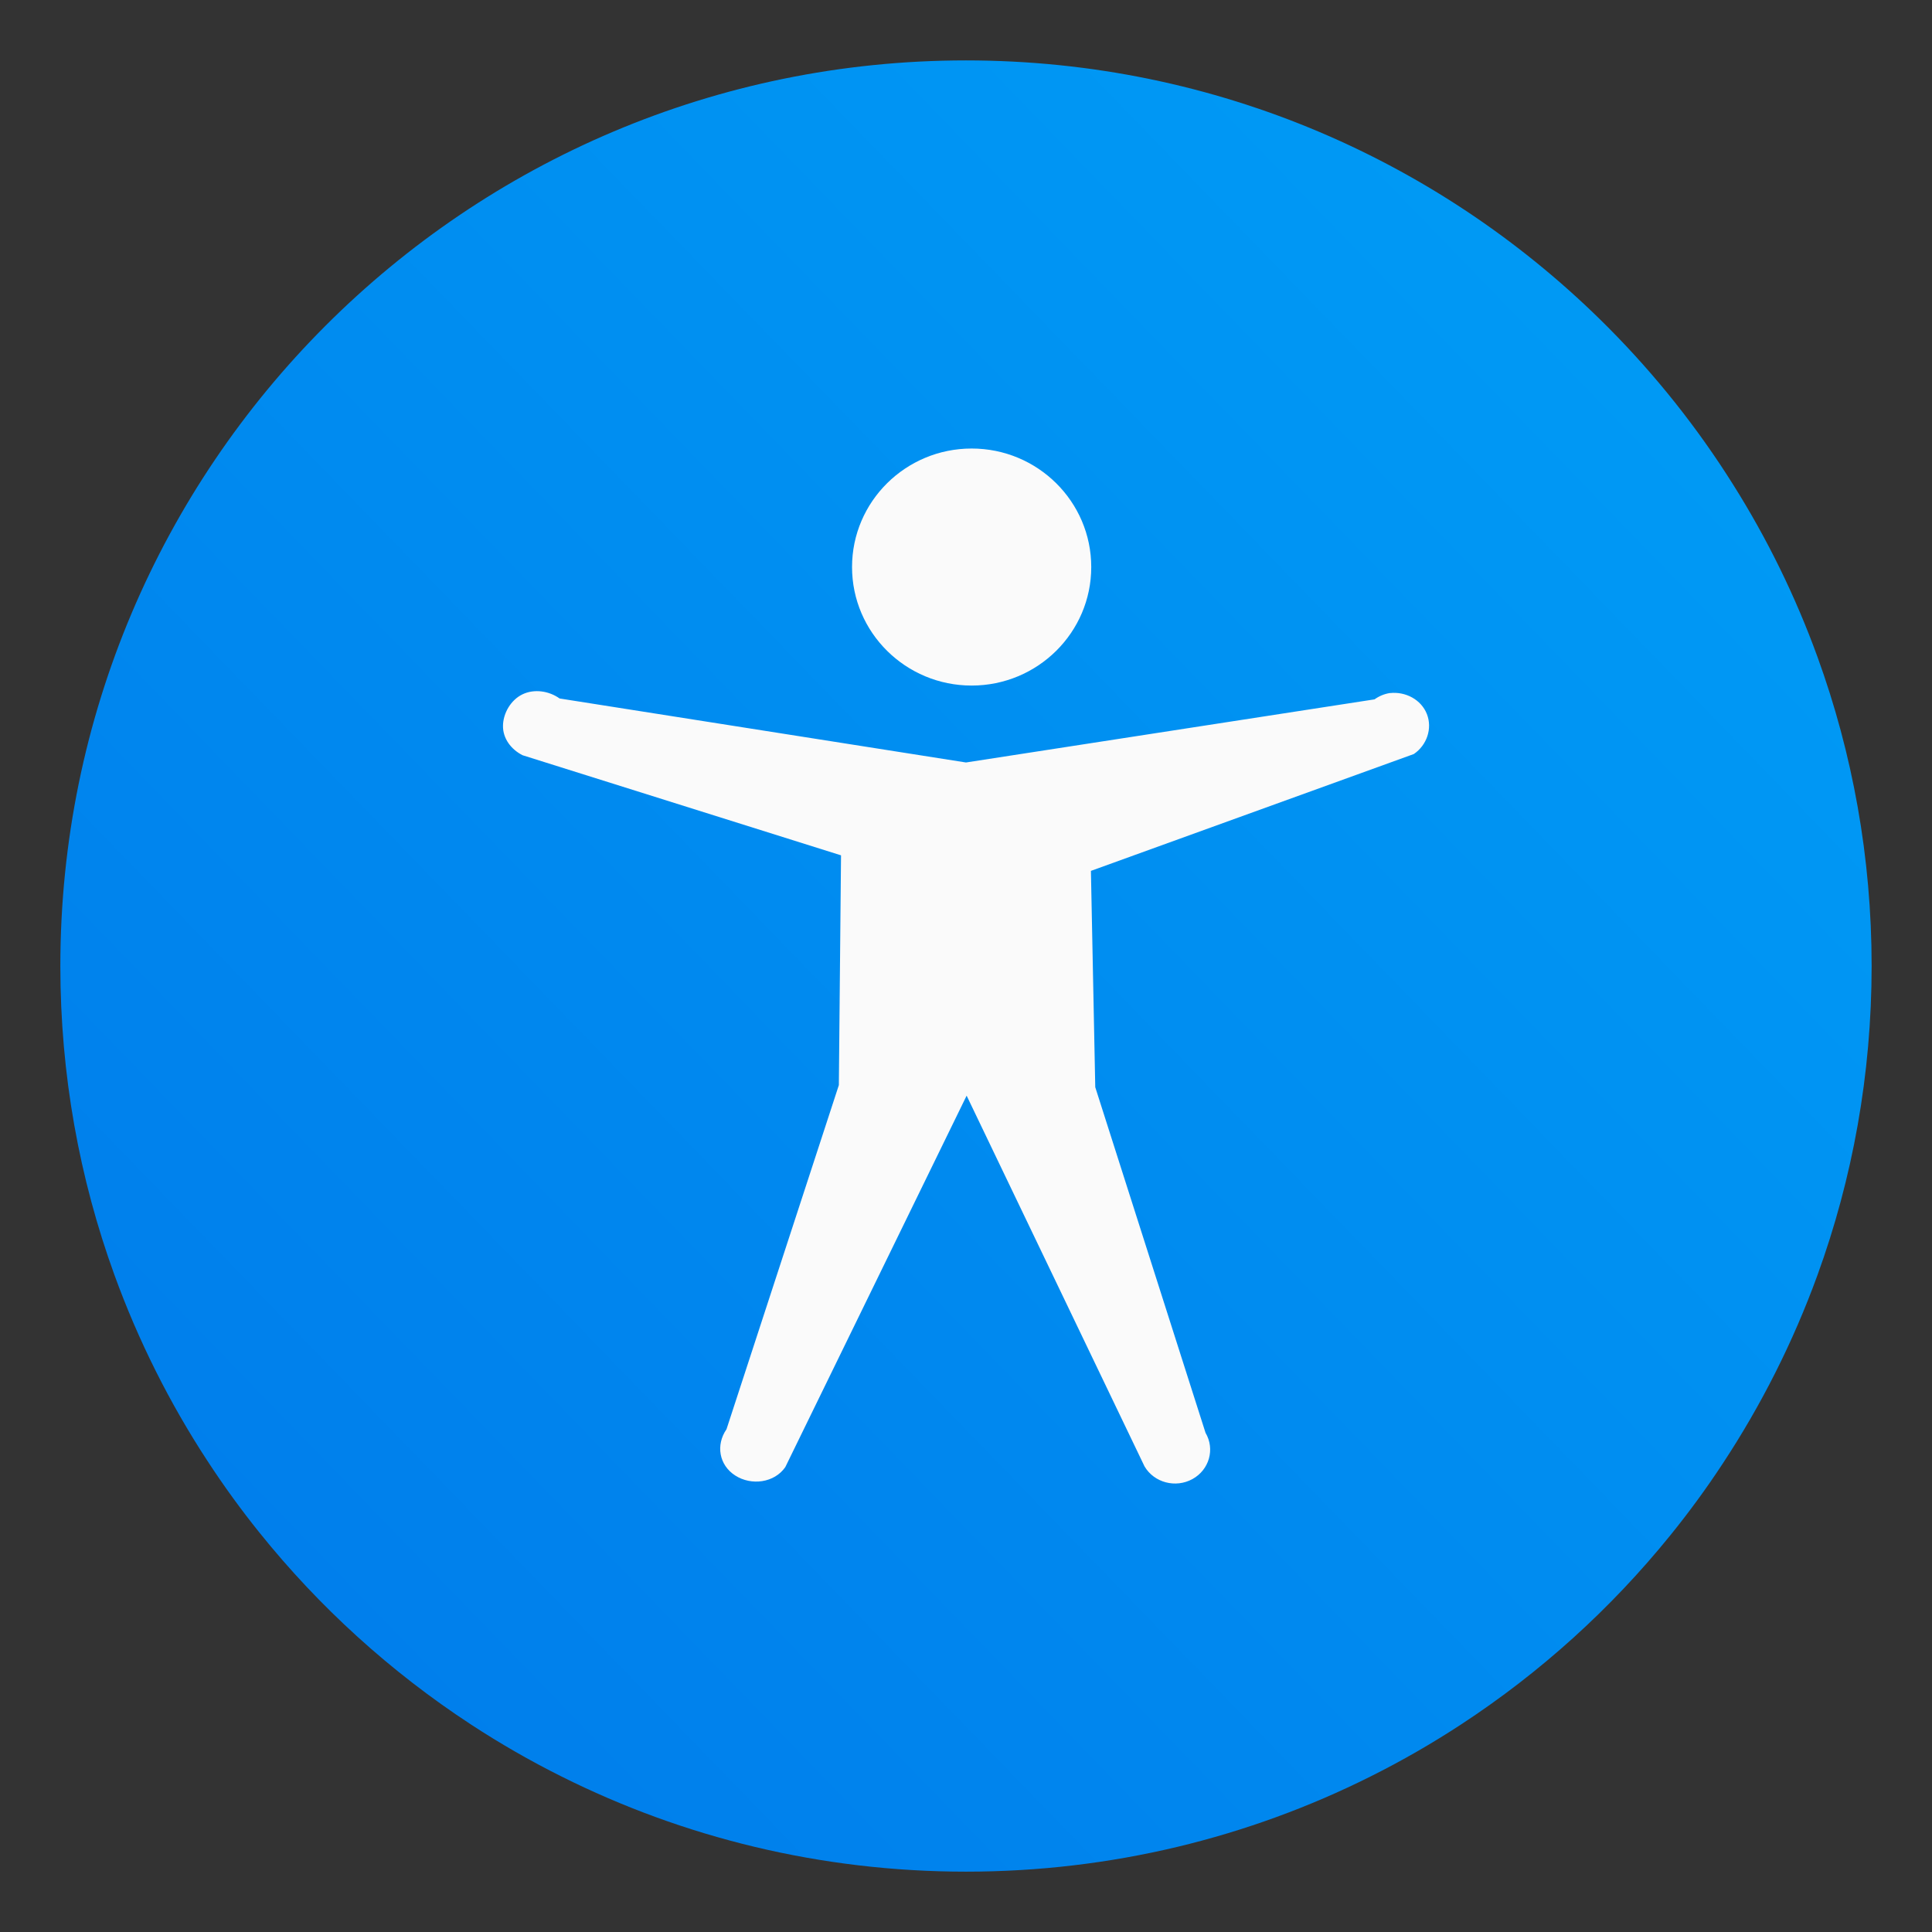 <?xml version="1.0" encoding="UTF-8"?>
<svg width="64" height="64" version="1.1" xmlns="http://www.w3.org/2000/svg" xmlns:cc="http://creativecommons.org/ns#" xmlns:dc="http://purl.org/dc/elements/1.1/" xmlns:rdf="http://www.w3.org/1999/02/22-rdf-syntax-ns#">
 <rect width="100%" height="100%" fill="#333333" stroke="none"/>
 <defs>
  <linearGradient id="linearGradient978" x1="1.964" x2="14.969" y1="14.924" y2="2.332" gradientTransform="matrix(3.78 0 0 3.78 -.001 -0)" gradientUnits="userSpaceOnUse">
   <stop stop-color="#007deb" offset="0"/>
   <stop stop-color="#009bf5" offset="1"/>
  </linearGradient>
 </defs>
 <circle cx="-1248.6" cy="-1241.1" r="0" fill="#5e4aa6"/>
 <path d="m62 32c0 3.596-0.633 7.045-1.794 10.24-0.807 2.221-1.869 4.321-3.152 6.264-0.537 0.817-1.115 1.605-1.729 2.363-1.964 2.426-4.298 4.538-6.918 6.253-0.965 0.632-1.968 1.21-3.006 1.728-4.032 2.018-8.584 3.153-13.401 3.153-4.817 0-9.368-1.135-13.401-3.153-1.038-0.518-2.042-1.096-3.007-1.728-2.654-1.738-5.016-3.883-6.996-6.349-0.615-0.764-1.191-1.56-1.729-2.384-1.249-1.91-2.284-3.971-3.075-6.149-1.161-3.195-1.793-6.641-1.793-10.237 0-16.569 13.431-30 30-30 8.317 0 15.843 3.384 21.277 8.85 1.566 1.575 2.958 3.323 4.144 5.214 1.12 1.78 2.057 3.688 2.786 5.695 1.161 3.196 1.794 6.644 1.794 10.24z" fill="url(#linearGradient978)" stroke-width=".117"/>
 <circle cx="-1248.6" cy="-1241.1" r="0" fill="#5e4aa6"/>
 <circle cx="-1332.8" cy="-1273.1" r="0" fill="#5e4aa6"/>
 <path d="m36.149 18.784c0 2.167-1.775 3.926-3.962 3.926-2.187 0-3.962-1.759-3.962-3.926 0-2.167 1.775-3.926 3.962-3.926 2.187 0 3.962 1.759 3.962 3.926zm9.89 4.174c-0.183 0.029-0.356 0.101-0.505 0.209l-13.535 2.091-13.462-2.12c-0.348-0.25-0.837-0.325-1.226-0.139-0.389 0.186-0.644 0.626-0.649 1.044-0.005 0.419 0.265 0.78 0.649 0.975l10.549 3.316-0.072 7.612-3.722 11.4c-0.359 0.519-0.249 1.186 0.289 1.532 0.538 0.346 1.3 0.241 1.659-0.278l6.007-12.305 5.894 12.283c0.319 0.538 1.029 0.725 1.587 0.418 0.558-0.308 0.751-0.993 0.433-1.532l-3.653-11.449-0.144-7.166 10.697-3.871c0.432-0.293 0.62-0.847 0.433-1.323-0.187-0.476-0.702-0.754-1.226-0.696h4e-5z" enable-background="new" fill="#fafafa" stroke-width="1.571"/>
</svg>
